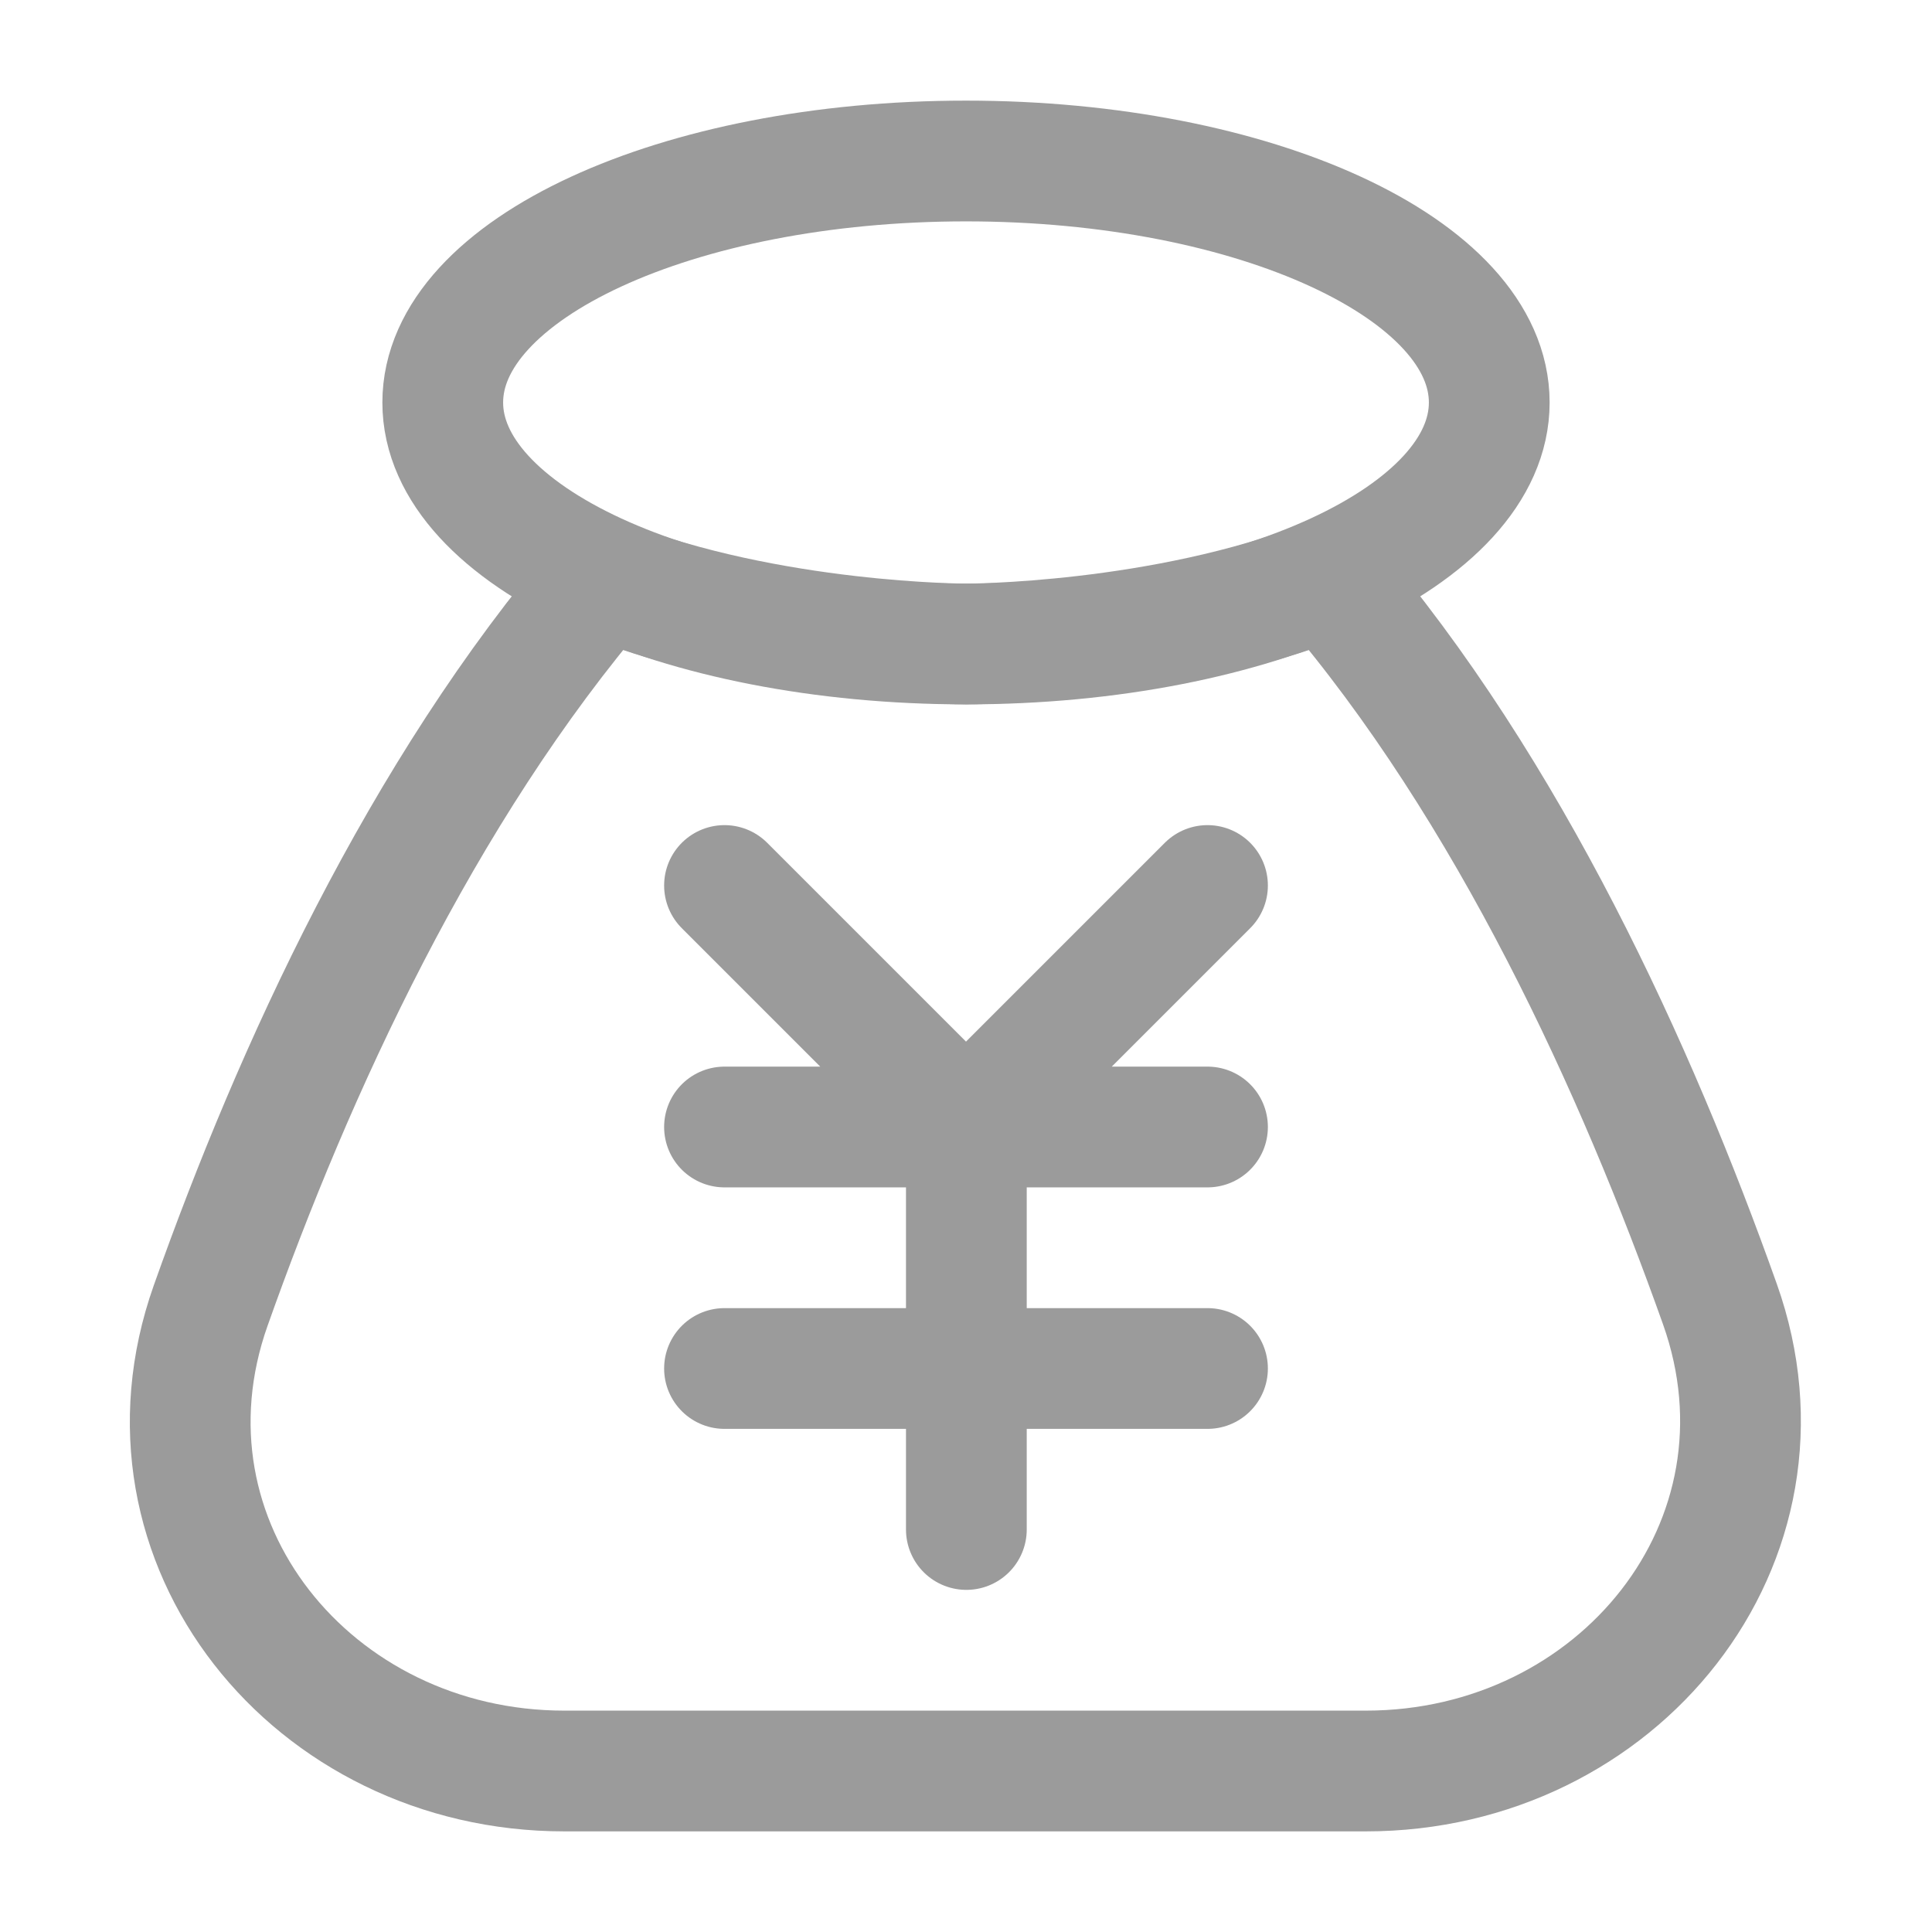 <svg xmlns="http://www.w3.org/2000/svg" fill="none" viewBox="0 0 48 48"><path stroke-linejoin="round" stroke-width="3" stroke="#9b9b9b" d="M15 14.385C19.126 16 24.01 16 24.01 16S28.88 16 33 14.385c4.502 5.254 7.657 12.18 9.73 18.013C44.829 38.303 40.2 44 33.934 44H14.02C7.768 44 3.146 38.33 5.234 32.437 7.298 26.614 10.455 19.686 15 14.385Z" data-follow-stroke="#9b9b9b"/><path stroke-linejoin="round" stroke-linecap="round" stroke-width="3" stroke="#9b9b9b" d="M18 28h12M18 34h12M24.009 28v10M30 22l-6 6-6-6" data-follow-stroke="#9b9b9b"/><path stroke-linejoin="round" stroke-linecap="round" stroke-width="3" stroke="#9b9b9b" d="M24 16c7.18 0 13-2.686 13-6s-5.82-6-13-6-13 2.686-13 6 5.82 6 13 6Z" clip-rule="evenodd" data-follow-stroke="#9b9b9b"/></svg>
